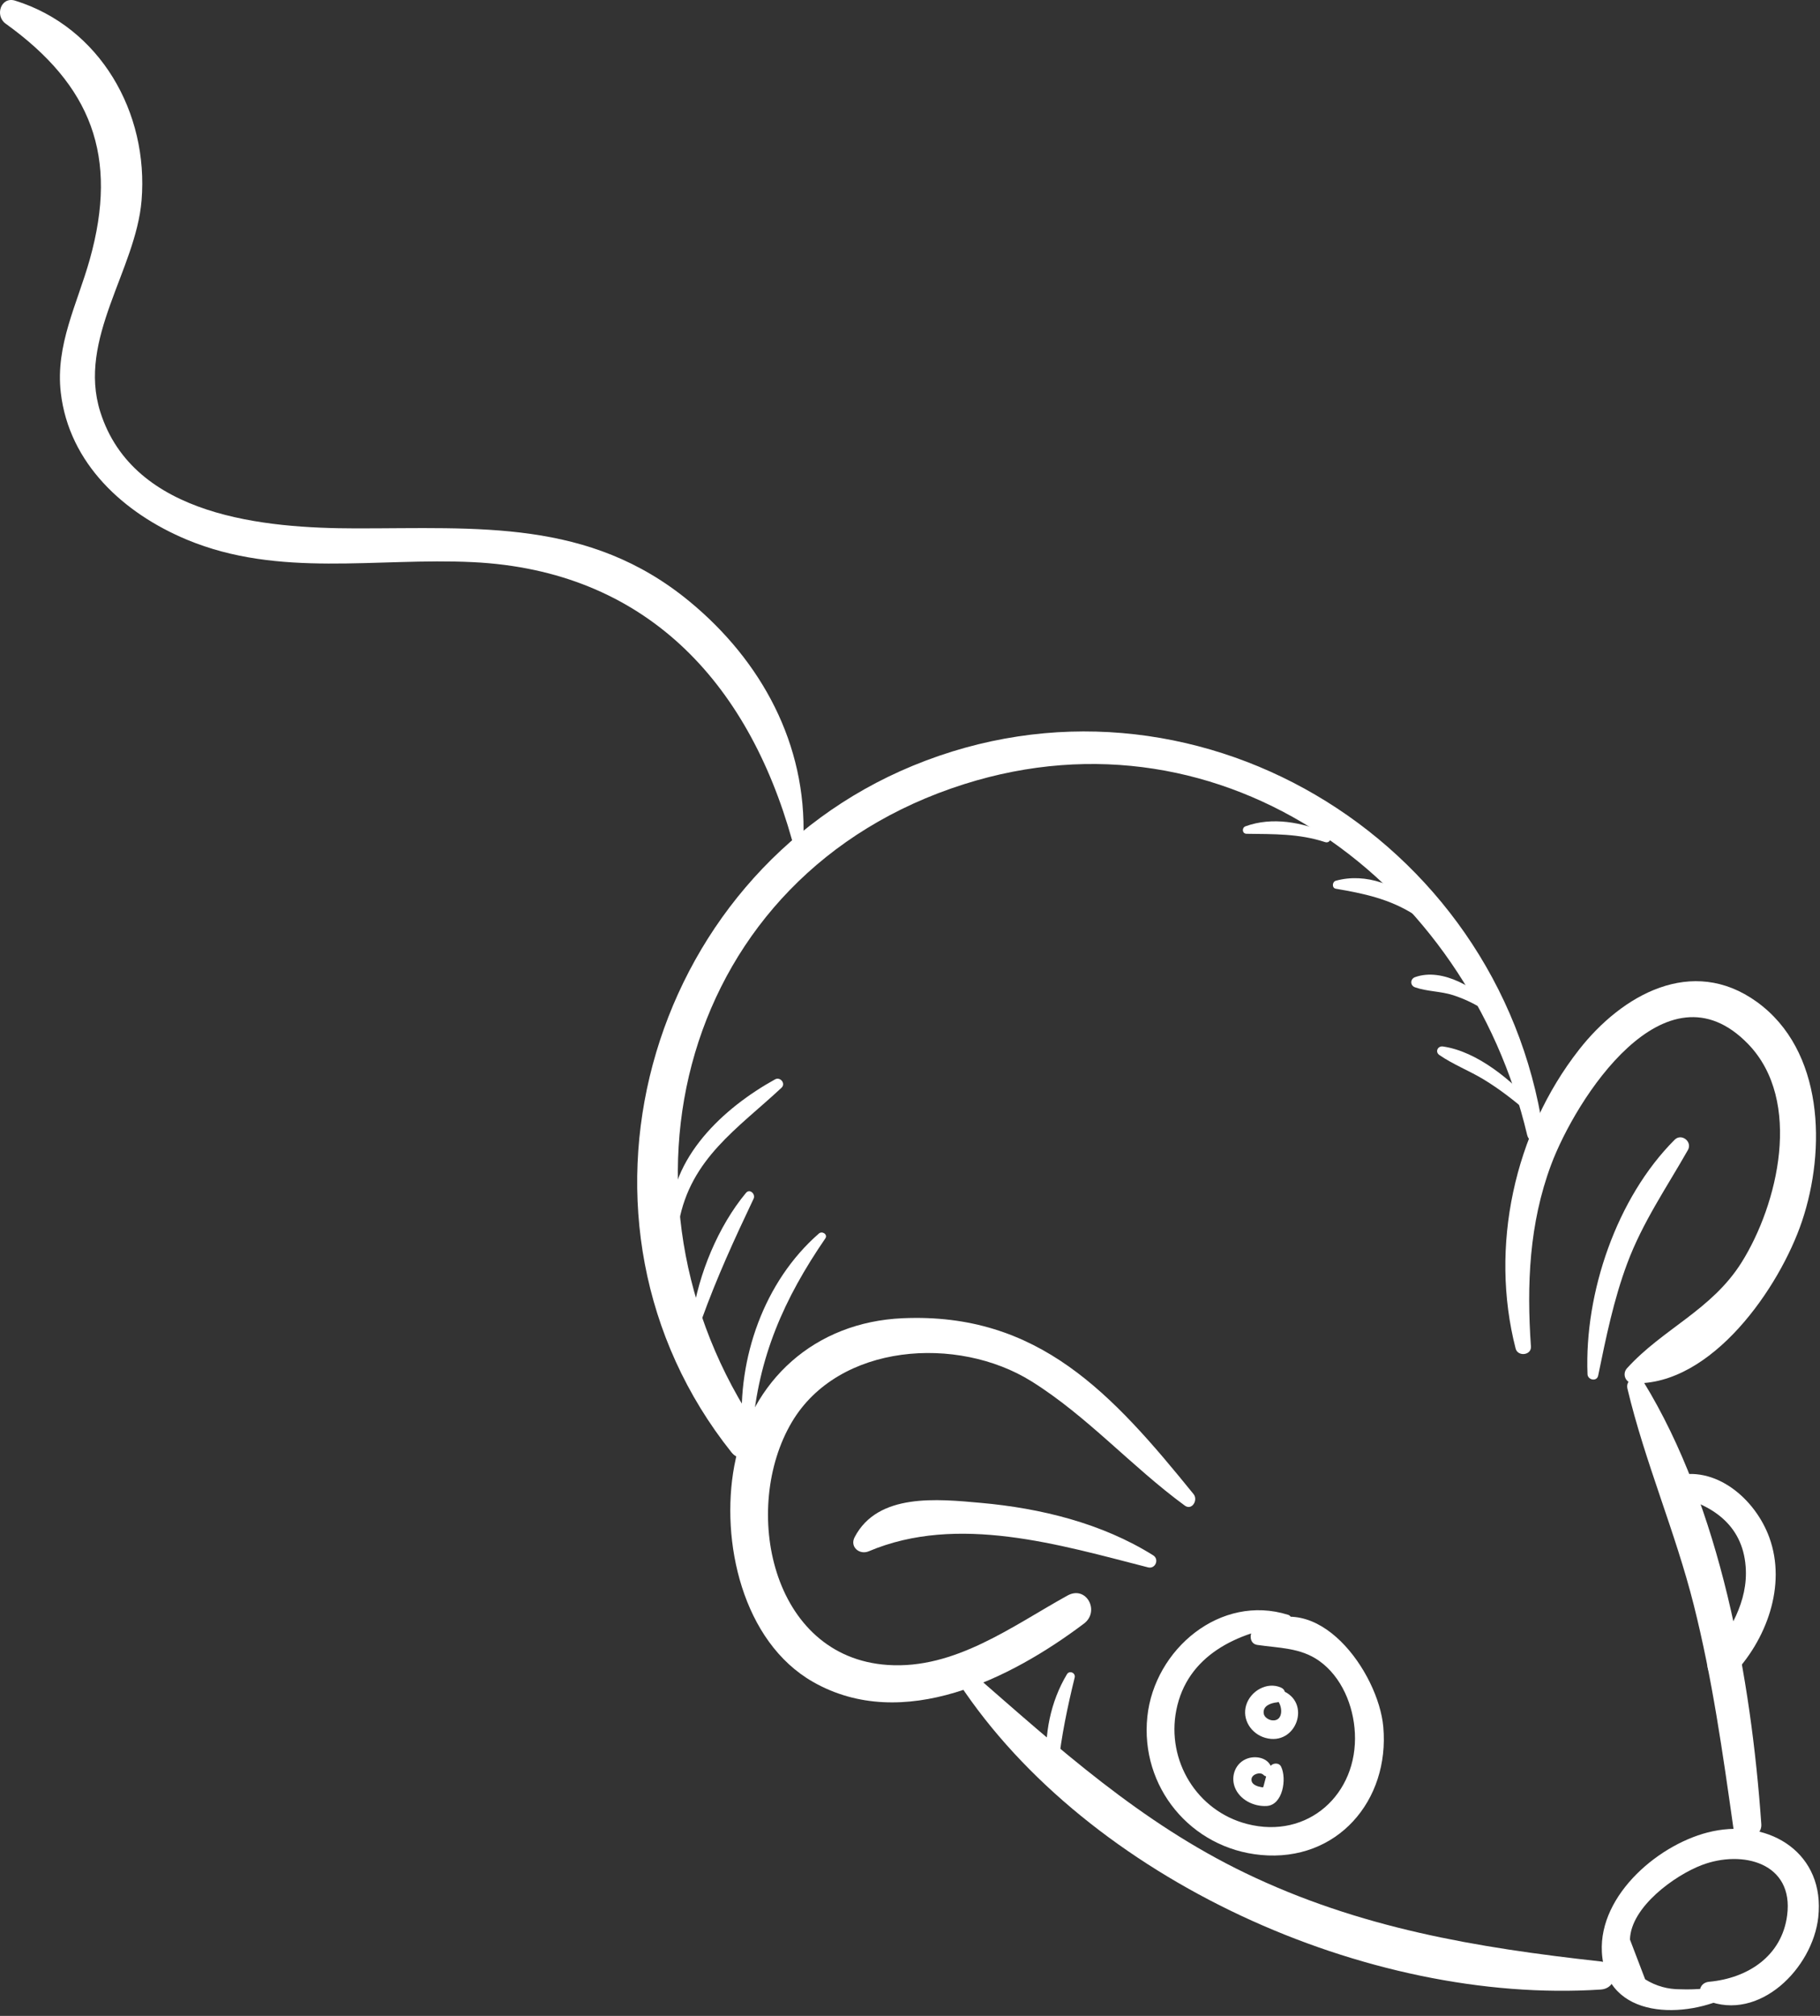 <svg width="112" height="124" viewBox="0 0 112 124" fill="none" xmlns="http://www.w3.org/2000/svg">
<rect x="0" y="0" width="112" height="124" fill="#333333" stroke="none"/>
<path d="M106.424 122.229C105.435 122.253 104.405 122.409 103.419 122.363C102.632 122.369 101.905 122.165 101.24 121.751C100.928 120.935 100.616 120.119 100.305 119.303C100.361 117.293 103.073 115.35 104.727 114.722C107.243 113.767 110.395 114.597 109.979 117.809C109.653 120.326 107.556 121.683 105.175 121.901C104.497 121.963 104.408 122.797 105.019 123.047C108.265 124.378 111.543 121.071 111.893 117.939C112.328 114.043 108.971 111.886 105.391 112.645C102.189 113.323 98.384 116.515 98.577 120.078C98.807 124.282 103.783 124.202 106.556 122.714C106.784 122.591 106.68 122.222 106.424 122.229Z" fill="white"/>
<path d="M73.451 91.906C68.454 85.74 63.907 80.717 55.541 81.086C50.17 81.324 46.175 84.877 45.187 90.17C44.323 94.798 45.689 100.984 50.038 103.46C55.566 106.606 62.215 103.252 66.705 99.869C67.707 99.114 66.853 97.502 65.695 98.142C62.273 100.034 58.767 102.689 54.635 102.414C47.419 101.936 45.605 92.748 48.729 87.476C51.606 82.621 58.926 82.128 63.475 84.966C66.91 87.11 69.637 90.216 72.909 92.61C73.35 92.934 73.745 92.269 73.451 91.906Z" fill="white"/>
<path d="M70.963 95.668C67.804 93.693 64.04 92.772 60.354 92.443C57.695 92.204 54.02 91.82 52.594 94.552C52.278 95.156 52.895 95.661 53.463 95.421C58.927 93.109 65.219 95.024 70.65 96.411C71.099 96.525 71.355 95.913 70.963 95.668Z" fill="white"/>
<path d="M94.211 82.825C93.945 79.018 94.104 75.257 95.453 71.647C96.959 67.619 102.472 58.946 107.576 64.218C110.956 67.71 109.405 74.095 107.175 77.651C105.331 80.589 102.329 81.73 100.124 84.163C99.807 84.513 100.028 85.071 100.507 85.087C105.335 85.255 109.519 79.201 110.892 75.121C112.377 70.709 112.241 64.601 108.107 61.623C104.119 58.751 99.808 61.197 97.167 64.573C93.172 69.677 91.663 76.699 93.269 82.951C93.401 83.463 94.249 83.373 94.211 82.825Z" fill="white"/>
<path d="M98.348 84.618C98.828 82.286 99.3 79.957 100.135 77.719C101.077 75.193 102.551 73.062 103.871 70.739C104.161 70.229 103.476 69.685 103.053 70.109C99.483 73.678 97.495 79.533 97.693 84.529C97.707 84.889 98.268 85.002 98.348 84.618Z" fill="white"/>
<path d="M79.272 99.33C75.112 98.018 71.042 101.448 70.606 105.593C70.153 109.913 73.279 113.701 77.601 114.102C82.286 114.538 85.526 110.756 85.126 106.226C84.832 102.897 81.069 97.537 77.231 100.132C76.871 100.376 76.838 101.1 77.369 101.18C78.701 101.378 80.023 101.344 81.171 102.156C82.566 103.142 83.293 104.917 83.377 106.597C83.565 110.358 80.486 113.164 76.741 112.194C73.656 111.396 71.779 108.304 72.386 105.205C73.049 101.816 76.153 100.39 79.272 99.953C79.61 99.905 79.547 99.417 79.272 99.33Z" fill="white"/>
<path d="M78.551 104.536C78.934 104.856 79.02 105.875 78.306 105.822C78.071 105.804 77.784 105.627 77.763 105.374C77.722 104.907 78.227 104.752 78.578 104.715C78.998 104.67 79.323 104.02 78.824 103.802C77.971 103.428 76.955 104.01 76.687 104.887C76.419 105.77 77 106.65 77.859 106.895C79.78 107.444 80.748 104.678 78.875 103.979C78.568 103.864 78.299 104.326 78.551 104.536Z" fill="white"/>
<path d="M78.272 108.869C78.166 108.173 77.374 107.96 76.774 108.164C76.039 108.416 75.721 109.236 75.989 109.937C76.283 110.704 77.151 111.132 77.943 111.089C78.945 111.036 79.197 109.412 78.838 108.672C78.706 108.397 78.296 108.432 78.155 108.672C77.871 109.152 77.858 109.721 77.622 110.226C77.783 110.134 77.943 110.042 78.105 109.95C77.812 109.988 76.938 109.913 77.018 109.412C77.064 109.125 77.555 108.976 77.75 109.173C77.989 109.413 78.317 109.158 78.272 108.869Z" fill="white"/>
<path d="M102.951 91.982C105.287 92.497 107.228 93.742 107.425 96.361C107.591 98.541 106.417 100.337 105.225 102.029C104.653 102.84 105.909 103.769 106.583 103.077C108.696 100.906 109.96 97.53 108.88 94.569C108.019 92.204 105.56 90.064 102.951 90.817C102.401 90.976 102.351 91.849 102.951 91.982Z" fill="white"/>
<path d="M94.965 69.55C92.246 51.445 73.253 40.061 56.182 47.098C39.654 53.911 33.737 75.207 45.019 89.341C45.782 90.295 47.413 89.041 46.721 88.027C36.837 73.539 41.863 53.763 59.334 48.234C75.382 43.154 90.331 54.35 93.981 69.821C94.134 70.475 95.059 70.183 94.965 69.55Z" fill="white"/>
<path d="M58.995 103.512C66.989 115.628 84.182 123.312 98.497 122.38C99.625 122.306 99.59 120.772 98.497 120.65C90.829 119.801 83.663 118.6 76.642 115.217C70.177 112.102 65.159 107.54 59.813 102.881C59.391 102.513 58.65 102.989 58.995 103.512Z" fill="white"/>
<path d="M100.15 85.417C101.22 89.922 103.096 94.216 104.231 98.722C105.37 103.244 106.015 107.825 106.669 112.436C106.808 113.408 108.458 113.184 108.388 112.204C107.764 103.274 105.872 92.708 101.14 85C100.816 84.473 100.007 84.817 100.15 85.417Z" fill="white"/>
<path d="M49.44 51.59C49.645 45.799 46.884 40.665 42.427 36.993C36.251 31.902 29.408 32.511 21.887 32.502C16.343 32.495 8.208 31.799 6.169 25.329C4.755 20.838 8.359 16.61 8.712 12.331C9.156 6.927 6.167 1.677 0.936 0.041C0.051 -0.237 -0.329 0.967 0.341 1.45C5.632 5.253 7.306 9.605 5.526 15.953C4.762 18.682 3.4 21.221 3.741 24.153C4.249 28.514 7.624 31.582 11.508 33.199C17.176 35.559 23.177 34.289 29.116 34.579C39.68 35.098 46.004 41.89 48.744 51.683C48.853 52.074 49.425 51.986 49.44 51.59Z" fill="white"/>
<path d="M46.302 87.984C46.667 83.46 48.245 79.888 50.788 76.178C50.956 75.932 50.598 75.698 50.394 75.876C47.016 78.818 45.37 83.554 45.677 87.984C45.705 88.386 46.27 88.385 46.302 87.984Z" fill="white"/>
<path d="M43.181 81.162C44.115 78.57 45.199 76.213 46.376 73.733C46.509 73.452 46.141 73.096 45.909 73.373C44.203 75.42 42.98 78.377 42.609 81.005C42.557 81.377 43.049 81.53 43.181 81.162Z" fill="white"/>
<path d="M41.778 75.177C42.496 71.263 45.394 69.425 48.093 66.909C48.37 66.65 48.016 66.215 47.696 66.393C44.521 68.147 41.21 71.217 41.246 75.105C41.249 75.399 41.722 75.486 41.778 75.177Z" fill="white"/>
<path d="M94.446 68.033C93.055 66.48 90.931 64.678 88.796 64.37C88.479 64.325 88.295 64.7 88.575 64.894C89.424 65.482 90.425 65.864 91.31 66.402C92.285 66.994 93.181 67.692 94.041 68.438C94.318 68.68 94.693 68.31 94.446 68.033Z" fill="white"/>
<path d="M92.029 62.005C90.895 60.83 88.79 59.489 87.077 60.107C86.774 60.218 86.769 60.622 87.077 60.73C87.826 60.994 88.654 60.967 89.421 61.214C90.234 61.475 91.042 61.885 91.726 62.397C91.958 62.571 92.219 62.202 92.029 62.005Z" fill="white"/>
<path d="M87.396 55.746C86.042 54.455 84.07 53.663 82.206 54.175C81.978 54.238 81.948 54.623 82.206 54.667C83.938 54.962 85.503 55.294 87.012 56.246C87.316 56.438 87.658 55.995 87.396 55.746Z" fill="white"/>
<path d="M81.692 51.245C80.109 50.581 78.305 50.227 76.649 50.825C76.408 50.913 76.434 51.283 76.712 51.287C78.37 51.311 79.936 51.271 81.538 51.797C81.898 51.916 82.02 51.383 81.692 51.245Z" fill="white"/>
<path d="M65.114 108.649C65.317 106.78 65.688 105.005 66.134 103.186C66.203 102.901 65.812 102.728 65.658 102.985C64.647 104.669 64.242 106.708 64.426 108.649C64.469 109.093 65.066 109.089 65.114 108.649Z" fill="white"/>
</svg>
